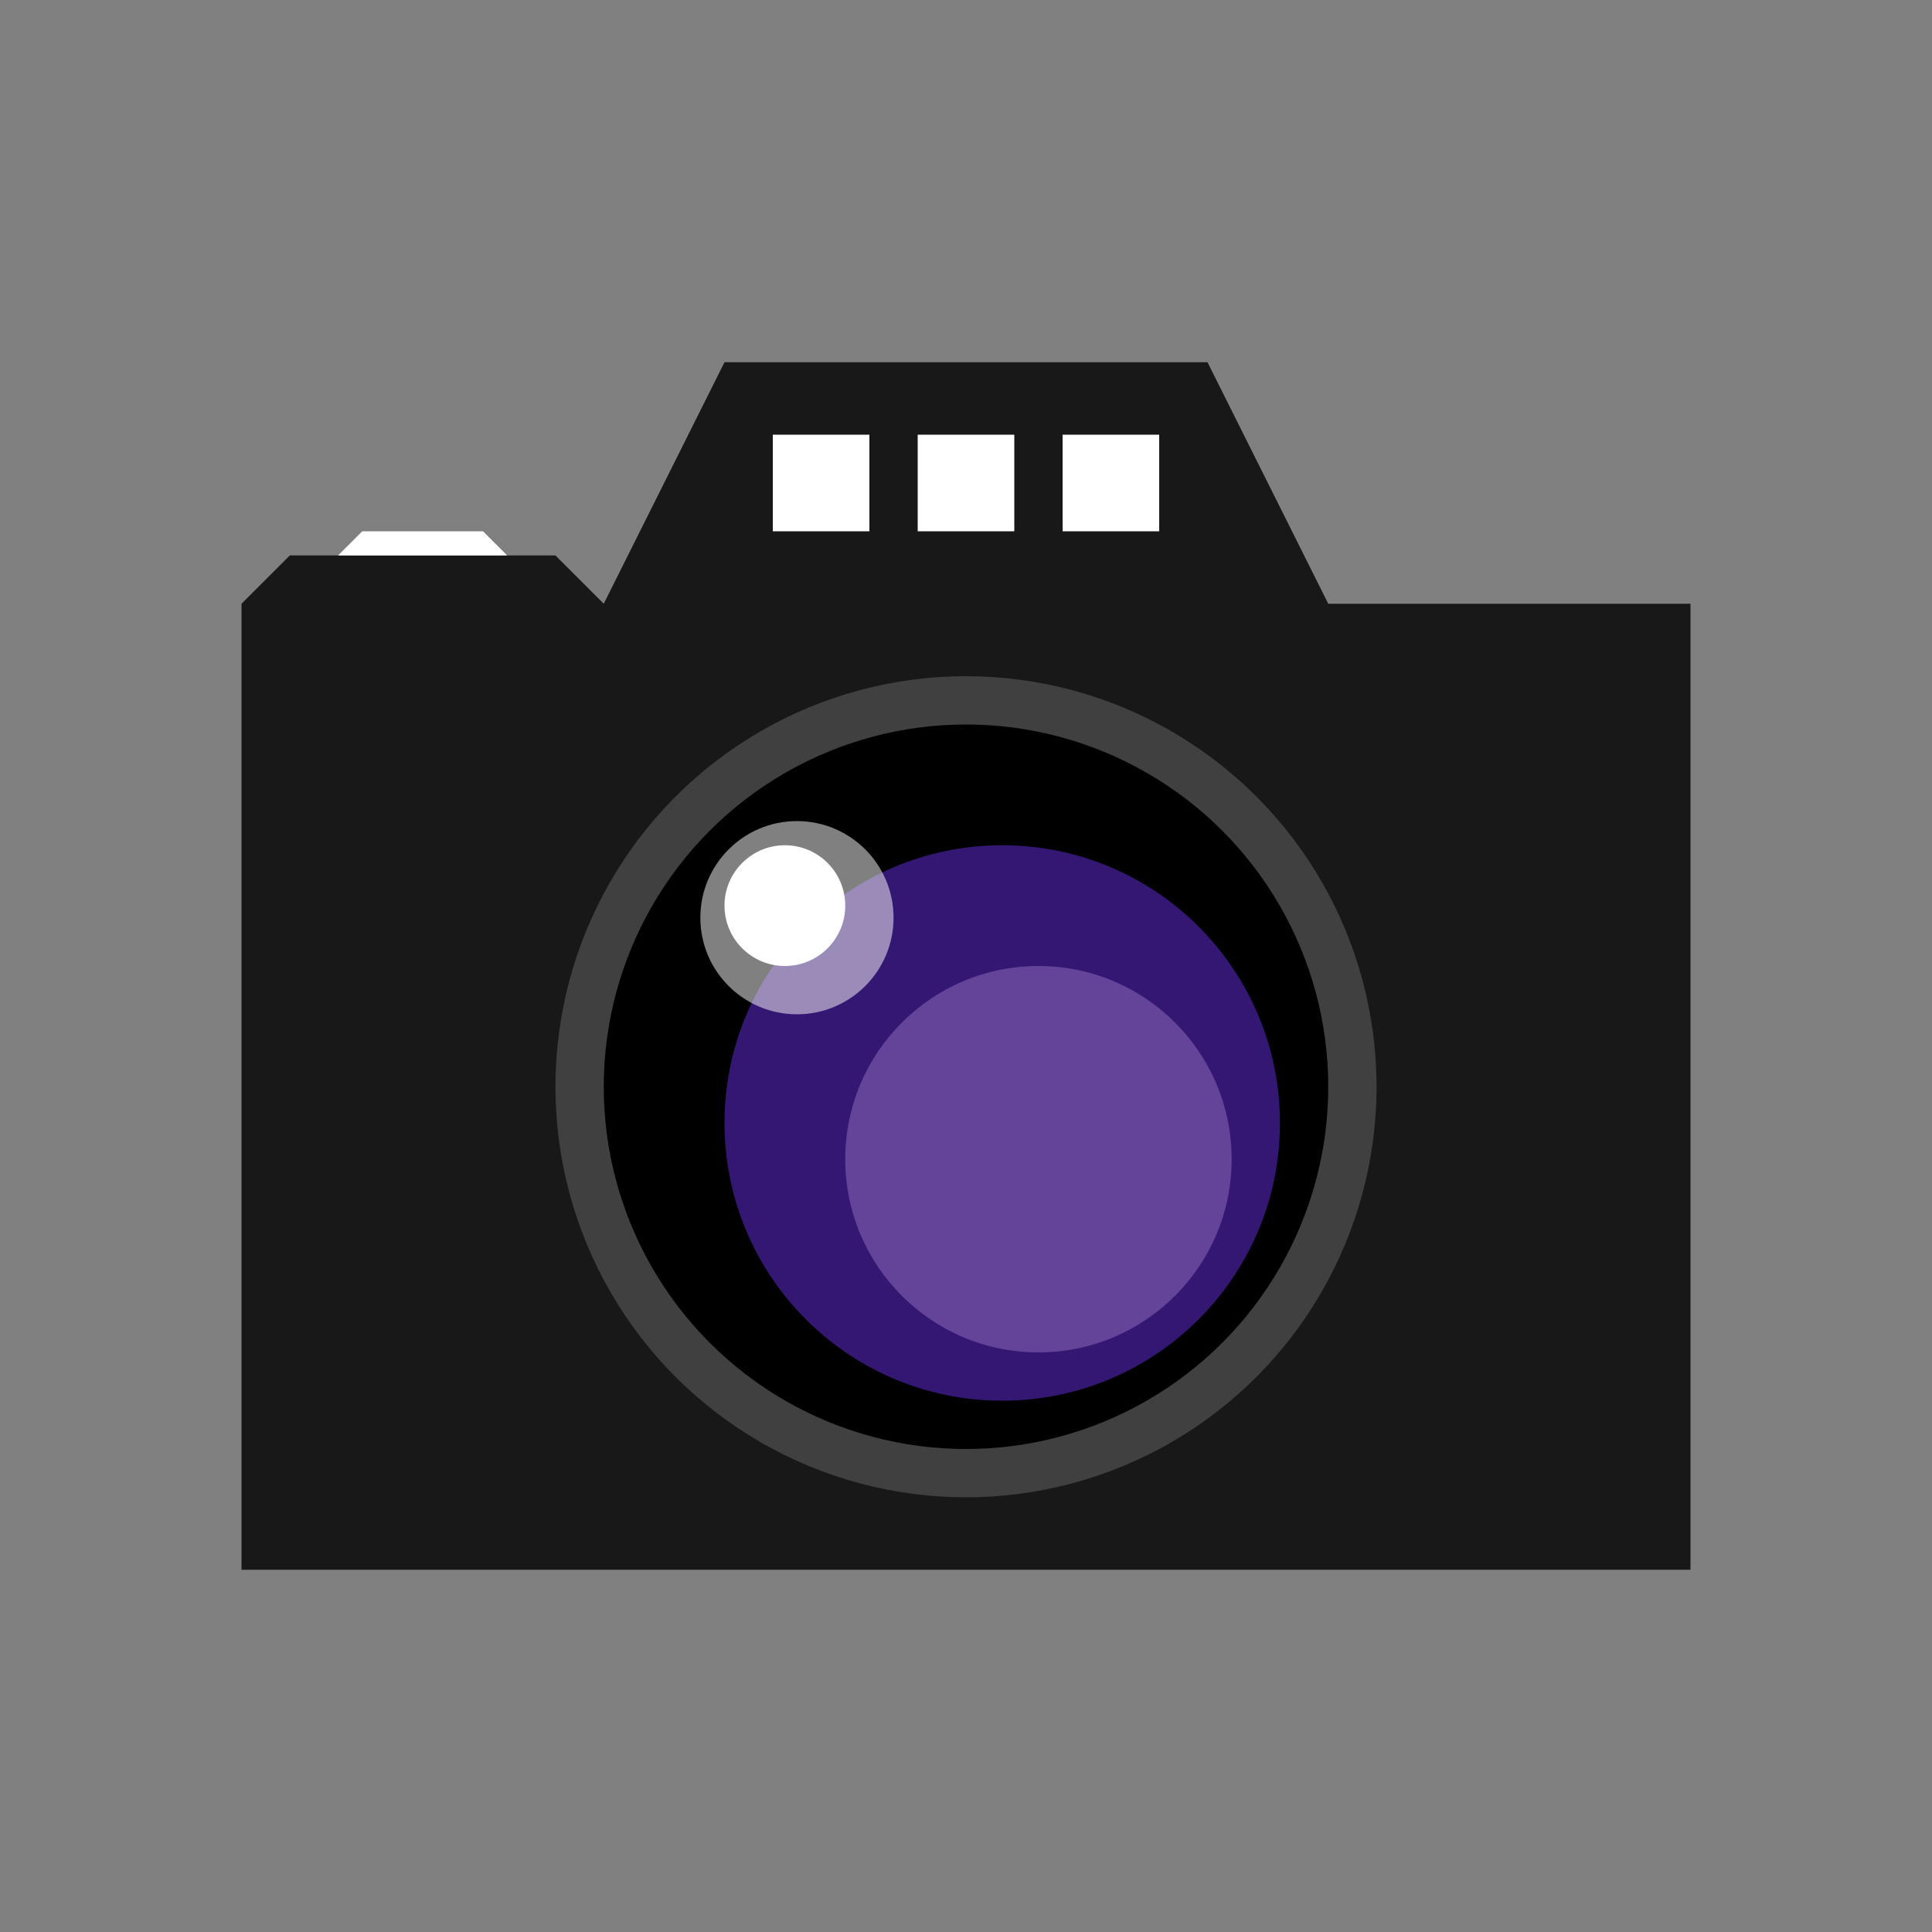 <?xml version="1.0" encoding="UTF-8" standalone="no"?>
<svg
   xmlns:dc="http://purl.org/dc/elements/1.1/"
   xmlns:cc="http://creativecommons.org/ns#"
   xmlns:rdf="http://www.w3.org/1999/02/22-rdf-syntax-ns#"
   xmlns:svg="http://www.w3.org/2000/svg"
   xmlns="http://www.w3.org/2000/svg"
   xmlns:sodipodi="http://sodipodi.sourceforge.net/DTD/sodipodi-0.dtd"
   xmlns:inkscape="http://www.inkscape.org/namespaces/inkscape"
   inkscape:export-ydpi="48"
   inkscape:export-xdpi="48"
   inkscape:export-filename="/home/raster/C/th-efl/th/img/ic/warning-red-040.png"
   inkscape:version="1.0 (4035a4fb49, 2020-05-01)"
   sodipodi:docname="camera.svg"
   viewBox="0 0 80 80"
   height="80"
   width="80"
   id="svg2"
   version="1.1">
  <rect x="0" y="0" width="80" height="80" fill="#808080" stroke="none"/>
  <defs
     id="defs6" />
  <sodipodi:namedview
     inkscape:bbox-nodes="true"
     inkscape:bbox-paths="true"
     inkscape:object-paths="true"
     inkscape:snap-intersection-paths="true"
     inkscape:snap-nodes="true"
     inkscape:snap-bbox="true"
     inkscape:current-layer="g10"
     inkscape:window-maximized="0"
     inkscape:window-y="0"
     inkscape:window-x="1206"
     inkscape:cy="40.061444"
     inkscape:cx="40"
     inkscape:zoom="8.1375"
     showgrid="true"
     id="namedview4"
     inkscape:window-height="1372"
     inkscape:window-width="1354"
     inkscape:pageshadow="2"
     inkscape:pageopacity="0"
     guidetolerance="10"
     gridtolerance="10"
     objecttolerance="10"
     borderopacity="1"
     bordercolor="#666666"
     pagecolor="#404040"
     inkscape:document-rotation="0">
    <inkscape:grid
       id="grid837"
       type="xygrid" />
  </sodipodi:namedview>
  <g
     id="g10"
     inkscape:label="Image"
     inkscape:groupmode="layer">
    <path
       sodipodi:nodetypes="ccccccccccc"
       id="path3035"
       d="M 10,65 H 70 V 25 H 55 L 50,15 H 30 L 25,25 23,23 H 12 l -2,2 z"
       style="opacity:1;fill:#181818;fill-opacity:1;stroke:none;stroke-width:8;stroke-linecap:round;stroke-linejoin:round;stroke-miterlimit:4;stroke-dasharray:none;stroke-opacity:1" />
    <circle
       style="opacity:1;fill:#404040;fill-opacity:1;stroke:none;stroke-width:10.88;stroke-linecap:round;stroke-linejoin:round;stroke-miterlimit:4;stroke-dasharray:none;stroke-opacity:1"
       id="circle3051"
       cx="40"
       cy="45"
       r="17" />
    <rect
       y="18"
       x="32"
       height="4"
       width="4"
       id="rect3037"
       style="opacity:1;fill:#ffffff;fill-opacity:1;stroke:none;stroke-width:6.4;stroke-linecap:round;stroke-linejoin:round;stroke-miterlimit:4;stroke-dasharray:none;stroke-opacity:1" />
    <rect
       style="opacity:1;fill:#ffffff;fill-opacity:1;stroke:none;stroke-width:6.4;stroke-linecap:round;stroke-linejoin:round;stroke-miterlimit:4;stroke-dasharray:none;stroke-opacity:1"
       id="rect3039"
       width="4"
       height="4"
       x="38"
       y="18" />
    <rect
       y="18"
       x="44"
       height="4"
       width="4"
       id="rect3041"
       style="opacity:1;fill:#ffffff;fill-opacity:1;stroke:none;stroke-width:6.4;stroke-linecap:round;stroke-linejoin:round;stroke-miterlimit:4;stroke-dasharray:none;stroke-opacity:1" />
    <circle
       r="15"
       cy="45"
       cx="40"
       id="path3043"
       style="opacity:1;fill:#000000;fill-opacity:1;stroke:none;stroke-width:9.6;stroke-linecap:round;stroke-linejoin:round;stroke-miterlimit:4;stroke-dasharray:none;stroke-opacity:1" />
    <circle
       style="opacity:1;fill:#341772;fill-opacity:1;stroke:none;stroke-width:7.36;stroke-linecap:round;stroke-linejoin:round;stroke-miterlimit:4;stroke-dasharray:none;stroke-opacity:1"
       id="circle3045"
       cx="41.5"
       cy="46.5"
       r="11.5" />
    <circle
       r="8"
       cy="48"
       cx="43"
       id="circle3047"
       style="opacity:1;fill:#634498;fill-opacity:1;stroke:none;stroke-width:5.12;stroke-linecap:round;stroke-linejoin:round;stroke-miterlimit:4;stroke-dasharray:none;stroke-opacity:1" />
    <circle
       style="opacity:1;fill:#ffffff;fill-opacity:1;stroke:none;stroke-width:1.6;stroke-linecap:round;stroke-linejoin:round;stroke-miterlimit:4;stroke-dasharray:none;stroke-opacity:1"
       id="circle3049"
       cx="32.5"
       cy="37.5"
       r="2.5" />
    <circle
       r="4"
       cy="38"
       cx="33"
       id="circle3053"
       style="opacity:1;fill:#ffffff;fill-opacity:0.5;stroke:none;stroke-width:2.56;stroke-linecap:round;stroke-linejoin:round;stroke-miterlimit:4;stroke-dasharray:none;stroke-opacity:1" />
    <path
       id="path3055"
       d="m 14,23 1,-1 h 5 l 1,1 z"
       style="opacity:1;fill:#ffffff;fill-opacity:1;stroke:none;stroke-width:8;stroke-linecap:round;stroke-linejoin:round;stroke-miterlimit:4;stroke-dasharray:none;stroke-opacity:1" />
  </g>
</svg>
